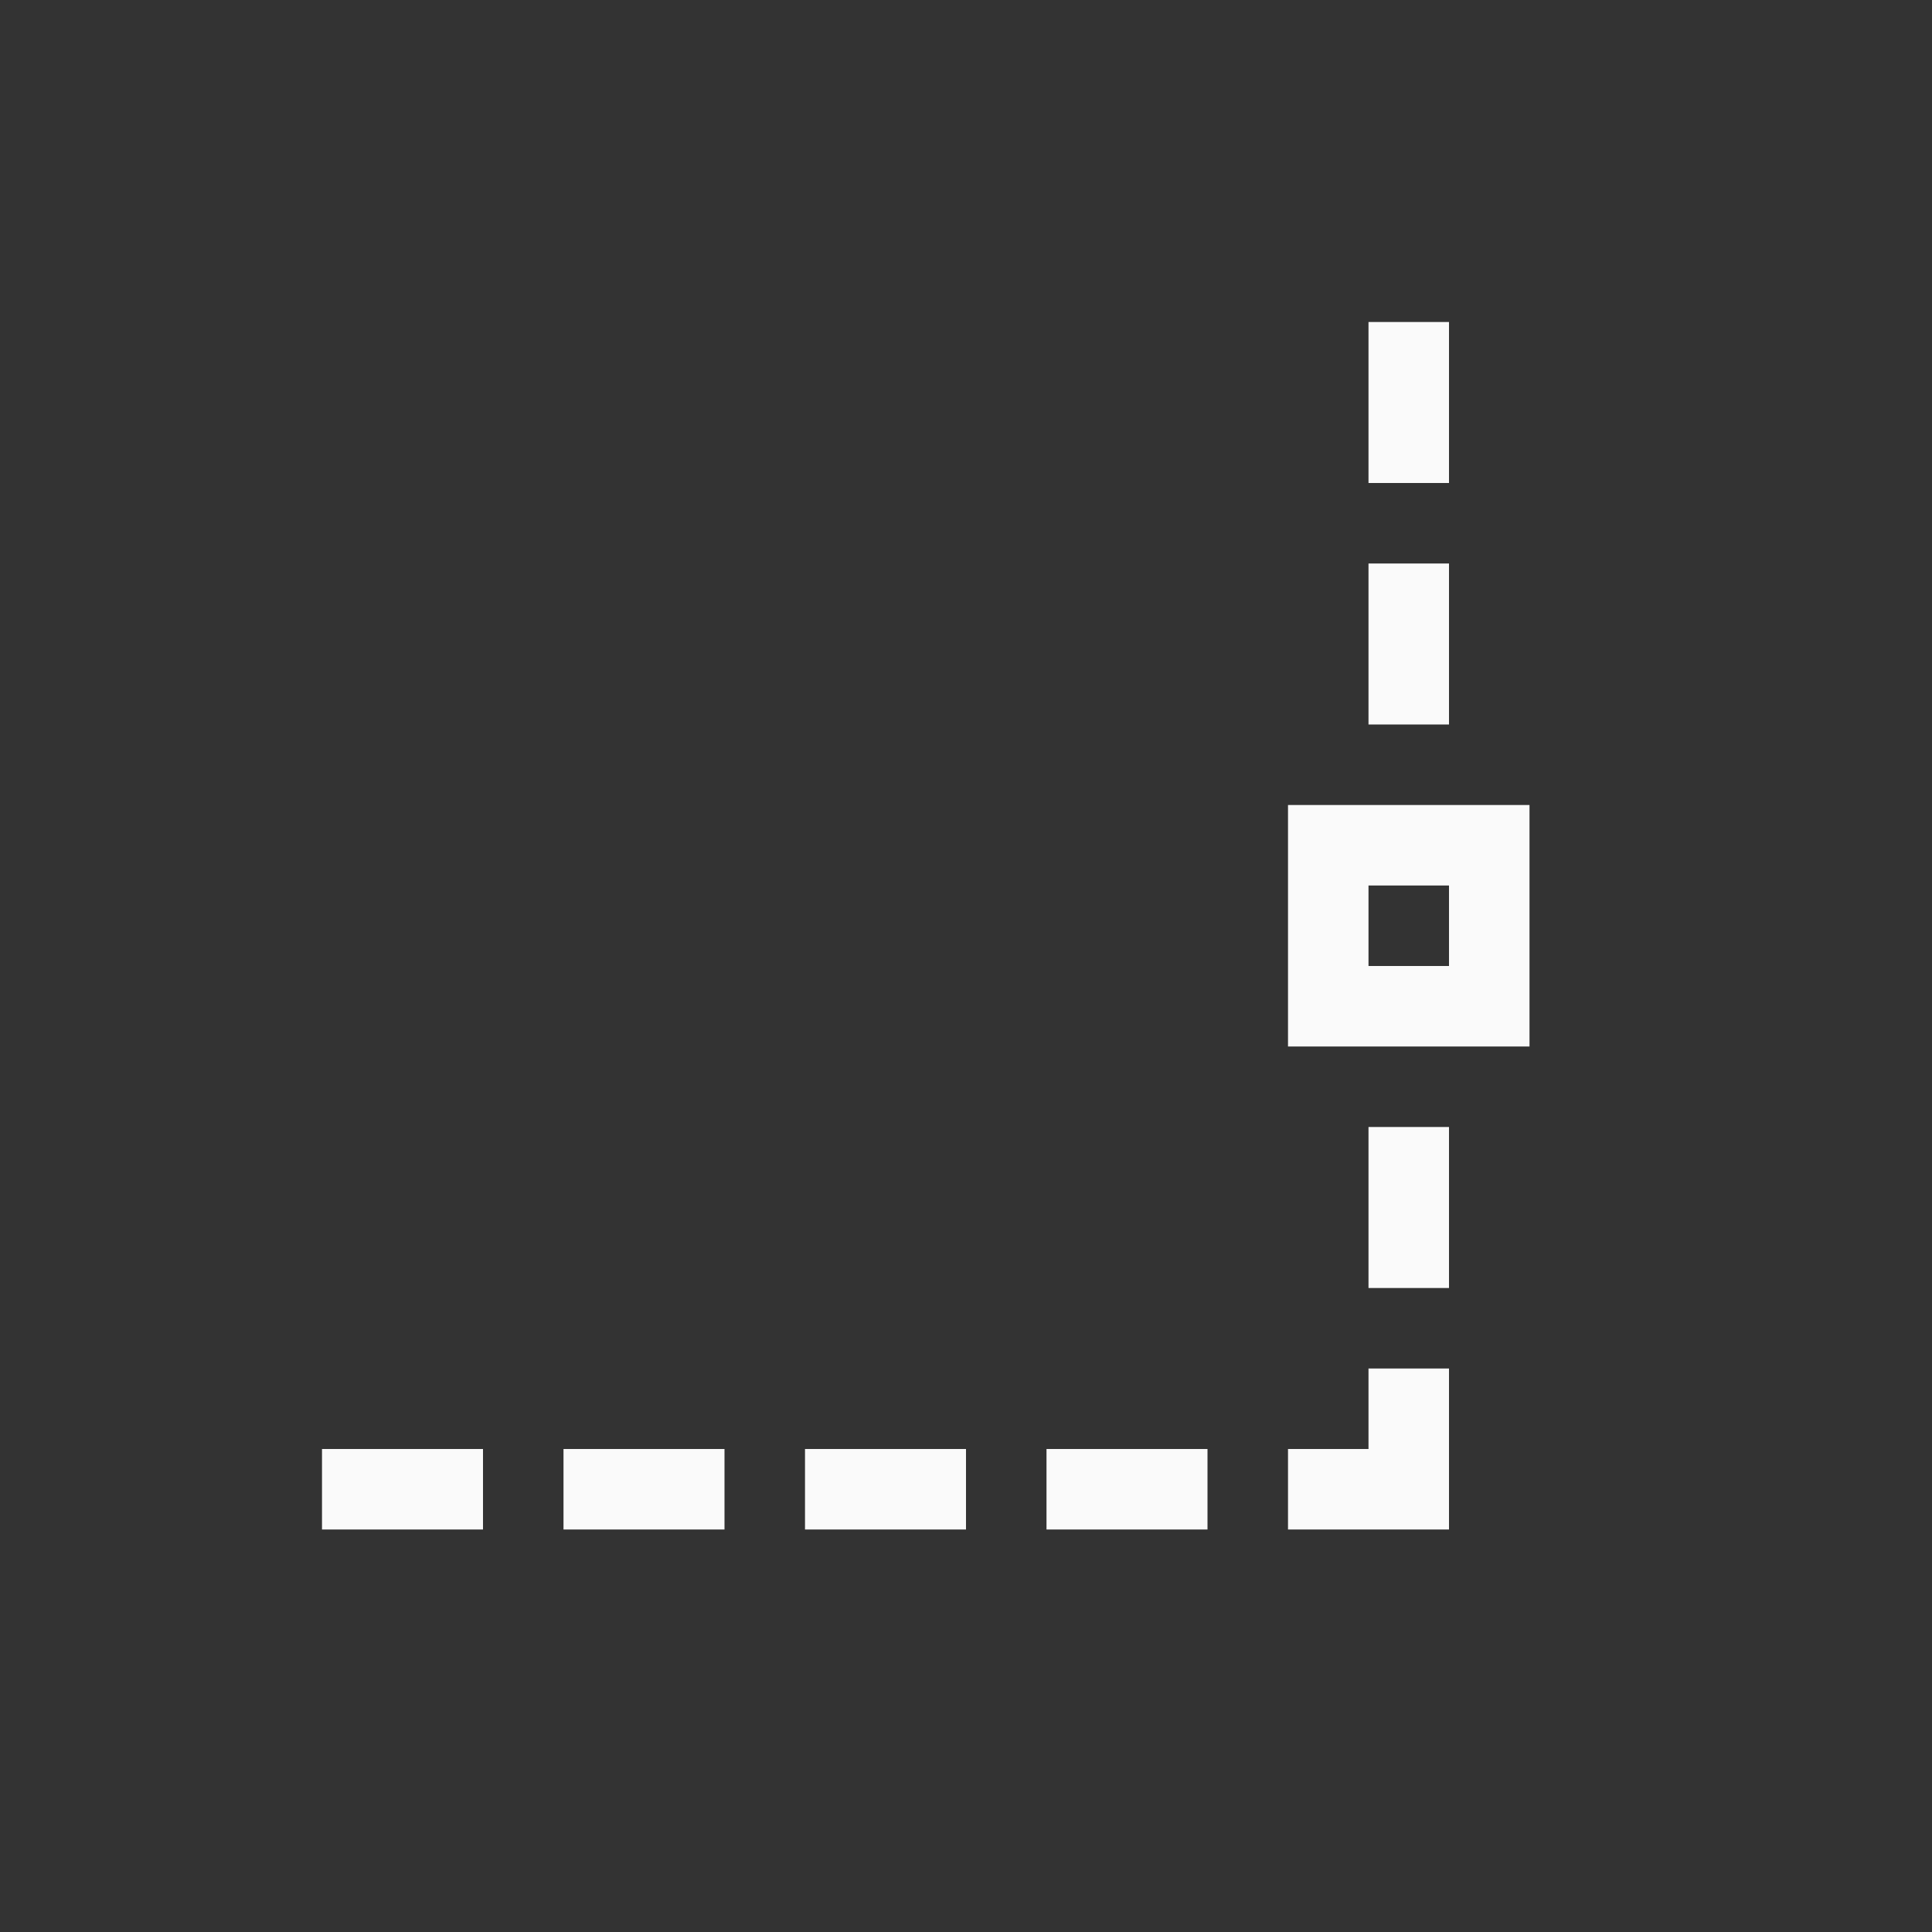 <?xml version="1.0" encoding="UTF-8"?>
<svg width="24px" height="24px" viewBox="0 0 24 24" version="1.1" xmlns="http://www.w3.org/2000/svg" xmlns:xlink="http://www.w3.org/1999/xlink">
    <rect x="0" y="0" width="24" height="24" fill="#333333" stroke="none"/>
    <!-- Generator: Sketch 51.3 (57544) - http://www.bohemiancoding.com/sketch -->
    <title>snap-bounding-box-midpoints</title>
    <desc>Created with Sketch.</desc>
    <defs></defs>
    <g id="snap-bounding-box-midpoints" stroke="none" stroke-width="1" fill="none" fill-rule="evenodd">
        <polygon id="Path" fill="#fafafa" fill-rule="nonzero" points="17 4 17 4.5 17 5.5 17 6 18 6 18 5.5 18 4.5 18 4"></polygon>
        <polygon id="Path" fill="#fafafa" fill-rule="nonzero" points="17 7 17 7.5 17 8.5 17 9 18 9 18 8.5 18 7.5 18 7"></polygon>
        <path d="M16,10 L19,10 L19,13 L16,13 L16,10 Z M17,11 L17,12 L18,12 L18,11 L17,11 Z" id="Combined-Shape" fill="#fafafa" fill-rule="nonzero"></path>
        <polygon id="Path" fill="#fafafa" fill-rule="nonzero" points="17 14 17 14.5 17 15.5 17 16 18 16 18 15.5 18 14.5 18 14"></polygon>
        <polygon id="Path" fill="#fafafa" fill-rule="nonzero" points="17 17 17 18 16 18 16 19 17 19 17.5 19 18 19 18 18.5 18 18 18 17"></polygon>
        <polygon id="Path" fill="#fafafa" fill-rule="nonzero" points="4 18 4 19 4.5 19 5.5 19 6 19 6 18 5.5 18 4.5 18"></polygon>
        <polygon id="Path" fill="#fafafa" fill-rule="nonzero" points="7 18 7 19 7.5 19 8.5 19 9 19 9 18 8.5 18 7.5 18"></polygon>
        <polygon id="Path" fill="#fafafa" fill-rule="nonzero" points="10 18 10 19 10.5 19 11.5 19 12 19 12 18 11.5 18 10.5 18"></polygon>
        <polygon id="Path" fill="#fafafa" fill-rule="nonzero" points="13 18 13 19 13.5 19 14.5 19 15 19 15 18 14.5 18 13.5 18"></polygon>
    </g>
</svg>